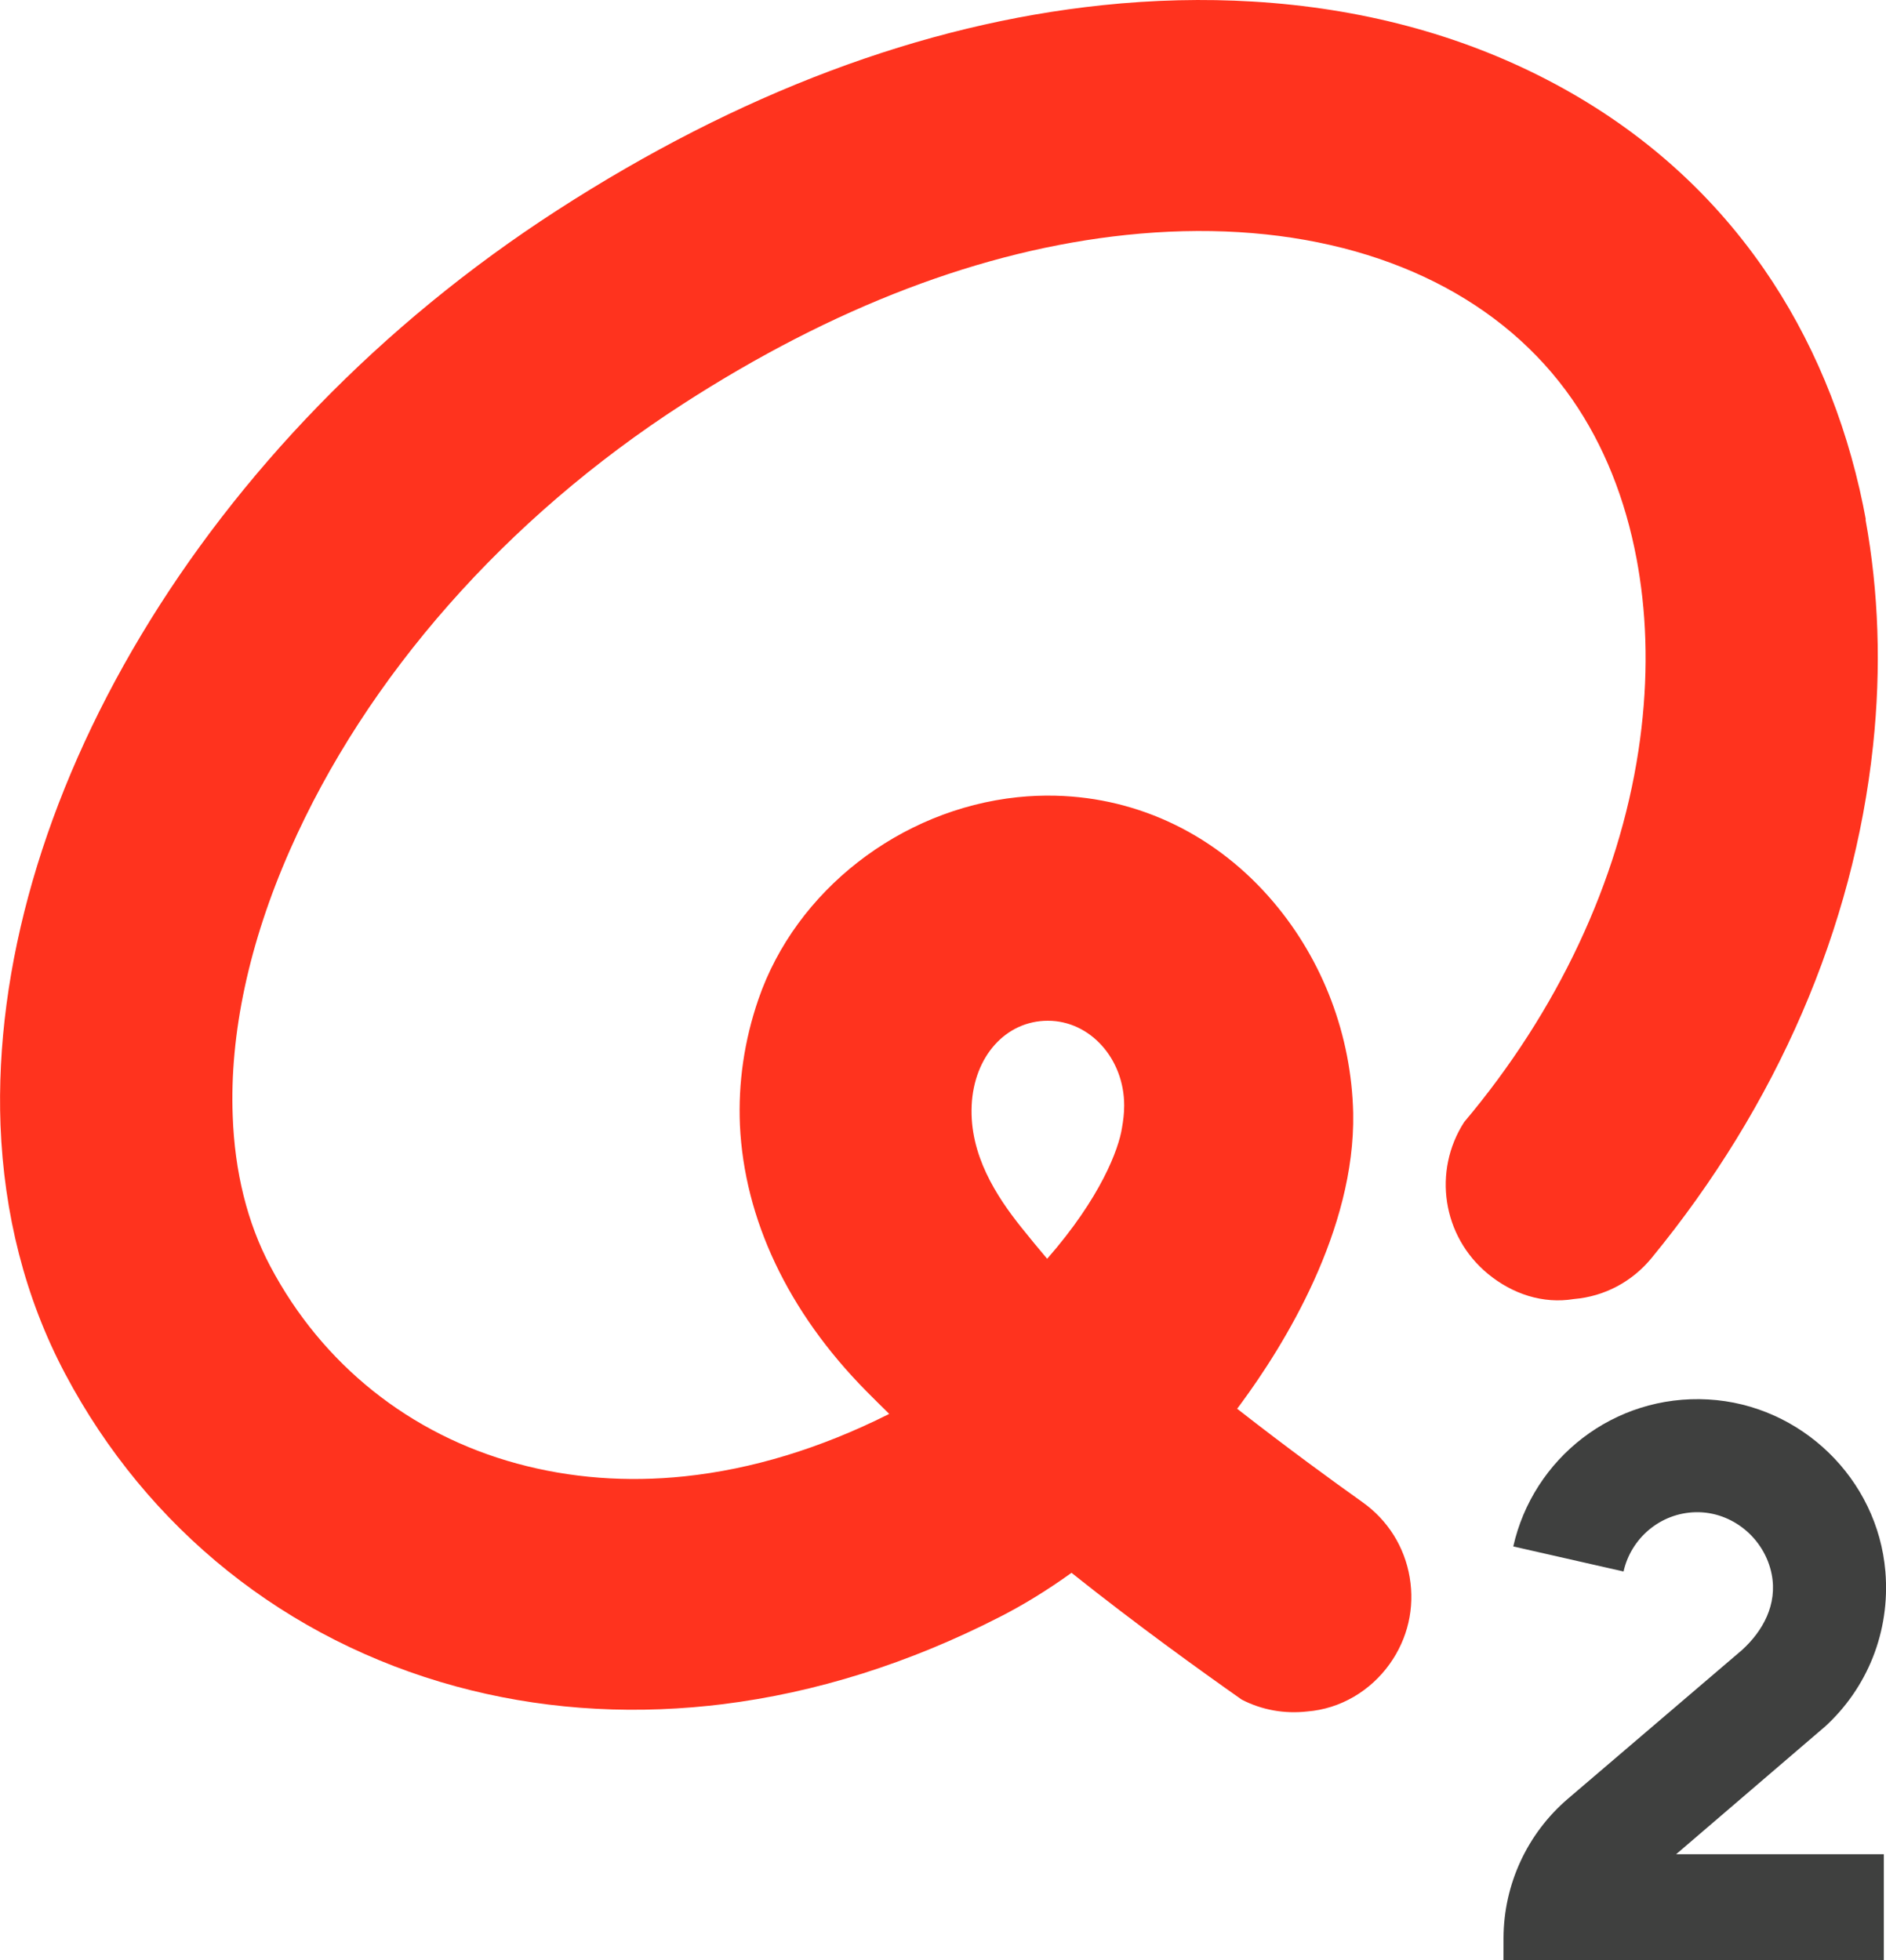 <svg width="600" height="623.63" version="1.1" viewBox="0 0 158.75 165" xmlns="http://www.w3.org/2000/svg">
 <path d="m153.56 145.38c3.617-3.276 5.559-8.043 5.138-13.102-0.65-7.805-7.093-14.047-14.913-14.487-7.958-0.447-14.747 4.974-16.408 12.372l9.281 2.108c0.629-2.804 3.094-4.919 6.058-4.989 3.084-0.073 5.814 2.194 6.411 5.221 0.502 2.545-0.746 4.795-2.51 6.39l-14.636 12.502c-3.428 2.929-5.409 7.207-5.425 11.715l-7e-3 1.888h32.019v-8.928h-17.484l12.473-10.693" fill="#3f403f"/>
 <path d="m157.05 43.723c-0.02-0.109-0.041-0.217-0.062-0.326-0.056-0.295-0.113-0.59-0.172-0.884-1.503-7.309-4.312-14.062-8.361-19.907-4.63-6.678-10.77-12.033-18.28-15.917-7.35-3.806-15.66-6.012-24.7-6.557-4.13-0.249-8.4-0.147-12.681 0.303-15.185 1.596-30.626 7.404-45.894 17.262-29.943 19.334-47.832 50.375-46.858 77.003 0.289 7.44 2.053 14.54 5.442 20.93 6.933 13.082 18.618 22.426 32.901 26.314 6.803 1.851 13.974 2.398 21.313 1.627 0.355-0.037 0.709-0.078 1.065-0.121 7.902-0.97 15.797-3.457 23.466-7.391 1.97-1.01 3.973-2.244 5.963-3.675 5.556 4.423 10.721 8.133 14.326 10.671 1.69 0.875 3.604 1.216 5.517 0.998 2.79-0.218 5.324-1.727 6.949-4.011 1.514-2.129 2.109-4.697 1.675-7.273-0.434-2.576-1.845-4.817-3.974-6.332-2.513-1.789-6.302-4.544-10.493-7.819l-0.06-0.046 0.056-0.072c0.085-0.113 0.168-0.225 0.251-0.337 3.613-4.9 9.645-14.592 9.462-24.485-0.149-6.52-2.531-12.823-6.718-17.761-4.741-5.592-11.256-8.769-18.345-8.945-1.056-0.027-2.129 0.017-3.19 0.128-9.899 1.04-18.663 7.87-21.806 16.996-1.203 3.491-1.713 7.059-1.561 10.61 0.372 7.881 4.015 15.683 10.654 22.402 0.591 0.597 1.203 1.205 1.831 1.818l0.077 0.077-0.073 0.044c-5.727 2.867-11.489 4.621-17.138 5.214-4.869 0.512-9.616 0.151-14.108-1.071-9.025-2.45-16.396-8.34-20.77-16.6-1.949-3.67-3.001-7.973-3.167-12.671-0.265-6.837 1.353-14.525 4.82-22.377 6.429-14.589 18.176-27.918 33.065-37.53 12.66-8.176 25.218-12.965 37.329-14.237 3.236-0.34 6.422-0.42 9.469-0.236 12.328 0.744 22.3 5.747 28.078 14.09 2.646 3.819 4.468 8.388 5.41 13.424 0.01 0.055 0.02 0.11 0.03 0.164 0.036 0.2 0.072 0.399 0.106 0.601 0.037 0.221 0.072 0.442 0.107 0.665 4e-3 0.028 9e-3 0.057 0.013 0.086 0.695 4.579 0.674 9.511-0.103 14.622-1.672 11.016-6.83 21.953-14.669 31.254-2.652 4.115-1.855 9.609 2.019 12.789 2.038 1.672 4.604 2.54 7.226 2.104h5.5e-4c2.573-0.218 4.896-1.459 6.537-3.459 10.552-12.859 16.997-27.752 18.636-43.127 0.701-6.568 0.472-12.961-0.635-19.024m-75.238 49.319c0.191-4.137 2.874-7.132 6.419-7.132 3.545 0 6.419 3.193 6.419 7.132 0 0.658-0.079 1.285-0.188 1.899-0.273 1.762-1.77 5.835-6.295 11.004-0.759-0.897-1.485-1.778-2.167-2.631-2.124-2.656-4.378-6.136-4.187-10.272" fill="#ff331e"/>
</svg>
